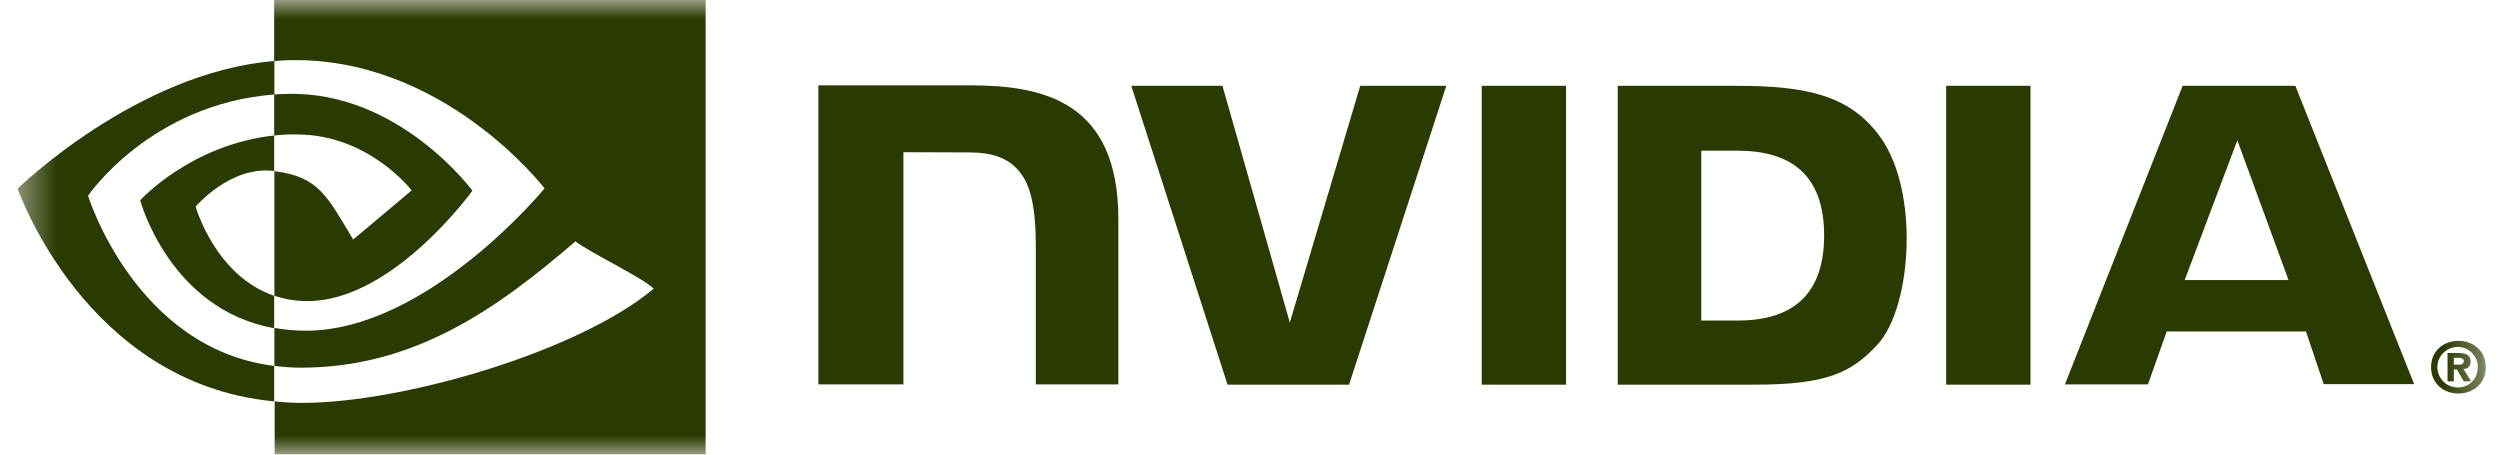 <svg width="66" height="12" viewBox="0 0 66 12" fill="none" xmlns="http://www.w3.org/2000/svg">
<g clip-path="url(#clip0_56_764)">
<mask id="mask0_56_764" style="mask-type:luminance" maskUnits="userSpaceOnUse" x="0" y="0" width="66" height="12">
<path d="M65.657 0H0.433V12H65.657V0Z" fill="white"/>
</mask>
<g mask="url(#mask0_56_764)">
<path d="M64.782 9.626V9.446H64.896C64.956 9.446 65.043 9.453 65.043 9.526C65.043 9.6 64.996 9.626 64.922 9.626H64.782ZM64.782 9.753H64.862L65.043 10.068H65.237L65.036 9.74C65.136 9.747 65.217 9.673 65.223 9.573V9.546C65.223 9.372 65.103 9.319 64.903 9.319H64.615V10.068H64.782V9.753ZM65.624 9.693C65.624 9.252 65.284 8.998 64.903 8.998C64.522 8.998 64.18 9.252 64.18 9.693C64.18 10.134 64.522 10.389 64.903 10.389C65.284 10.389 65.624 10.134 65.624 9.693ZM65.41 9.693C65.424 9.974 65.203 10.215 64.922 10.228H64.903C64.608 10.242 64.361 10.008 64.347 9.713C64.334 9.419 64.568 9.172 64.862 9.159C65.156 9.145 65.403 9.379 65.417 9.673C65.41 9.68 65.41 9.687 65.41 9.693ZM39.118 2.266V10.155H41.344V2.266H39.118ZM21.604 2.253V10.148H23.85V4.018L25.601 4.024C26.176 4.024 26.577 4.165 26.851 4.459C27.206 4.833 27.346 5.442 27.346 6.545V10.148H29.525V5.789C29.525 2.674 27.54 2.253 25.601 2.253H21.604ZM42.708 2.266V10.155H46.318C48.243 10.155 48.872 9.834 49.547 9.118C50.028 8.617 50.336 7.507 50.336 6.297C50.336 5.188 50.075 4.198 49.614 3.583C48.798 2.48 47.608 2.266 45.83 2.266H42.708ZM44.914 3.978H45.87C47.261 3.978 48.157 4.599 48.157 6.217C48.157 7.835 47.261 8.463 45.87 8.463H44.914V3.978ZM35.91 2.266L34.051 8.517L32.273 2.266H29.866L32.407 10.155H35.615L38.182 2.266H35.91ZM51.379 10.155H53.605V2.266H51.379V10.155ZM57.622 2.266L54.514 10.148H56.706L57.201 8.751H60.878L61.346 10.141H63.733L60.597 2.266H57.622ZM59.066 3.704L60.417 7.394H57.676L59.066 3.704Z" fill="#2A3A00"/>
<path d="M7.238 3.577V2.494C7.345 2.487 7.452 2.48 7.559 2.48C10.527 2.387 12.472 5.034 12.472 5.034C12.472 5.034 10.373 7.949 8.12 7.949C7.819 7.949 7.525 7.902 7.244 7.808V4.519C8.401 4.66 8.635 5.168 9.323 6.324L10.868 5.027C10.868 5.027 9.738 3.55 7.839 3.55C7.639 3.543 7.438 3.557 7.238 3.577ZM7.238 -0.006V1.611L7.559 1.591C11.683 1.451 14.377 4.974 14.377 4.974C14.377 4.974 11.289 8.731 8.073 8.731C7.793 8.731 7.518 8.704 7.244 8.657V9.66C7.472 9.687 7.706 9.707 7.933 9.707C10.928 9.707 13.094 8.176 15.193 6.371C15.54 6.652 16.964 7.327 17.258 7.621C15.266 9.292 10.62 10.636 7.986 10.636C7.732 10.636 7.492 10.623 7.251 10.596V12.007H18.629V-0.006H7.238ZM7.238 7.808V8.664C4.47 8.169 3.701 5.288 3.701 5.288C3.701 5.288 5.032 3.817 7.238 3.577V4.513H7.231C6.075 4.372 5.165 5.455 5.165 5.455C5.165 5.455 5.68 7.28 7.238 7.808ZM2.324 5.168C2.324 5.168 3.962 2.748 7.244 2.494V1.611C3.608 1.906 0.466 4.981 0.466 4.981C0.466 4.981 2.244 10.128 7.238 10.596V9.66C3.574 9.206 2.324 5.168 2.324 5.168Z" fill="#2A3A00"/>
</g>
</g>
<defs>
<clipPath id="clip0_56_764">
<rect width="65.571" height="12" fill="white" transform="translate(0.433)"/>
</clipPath>
</defs>
</svg>

